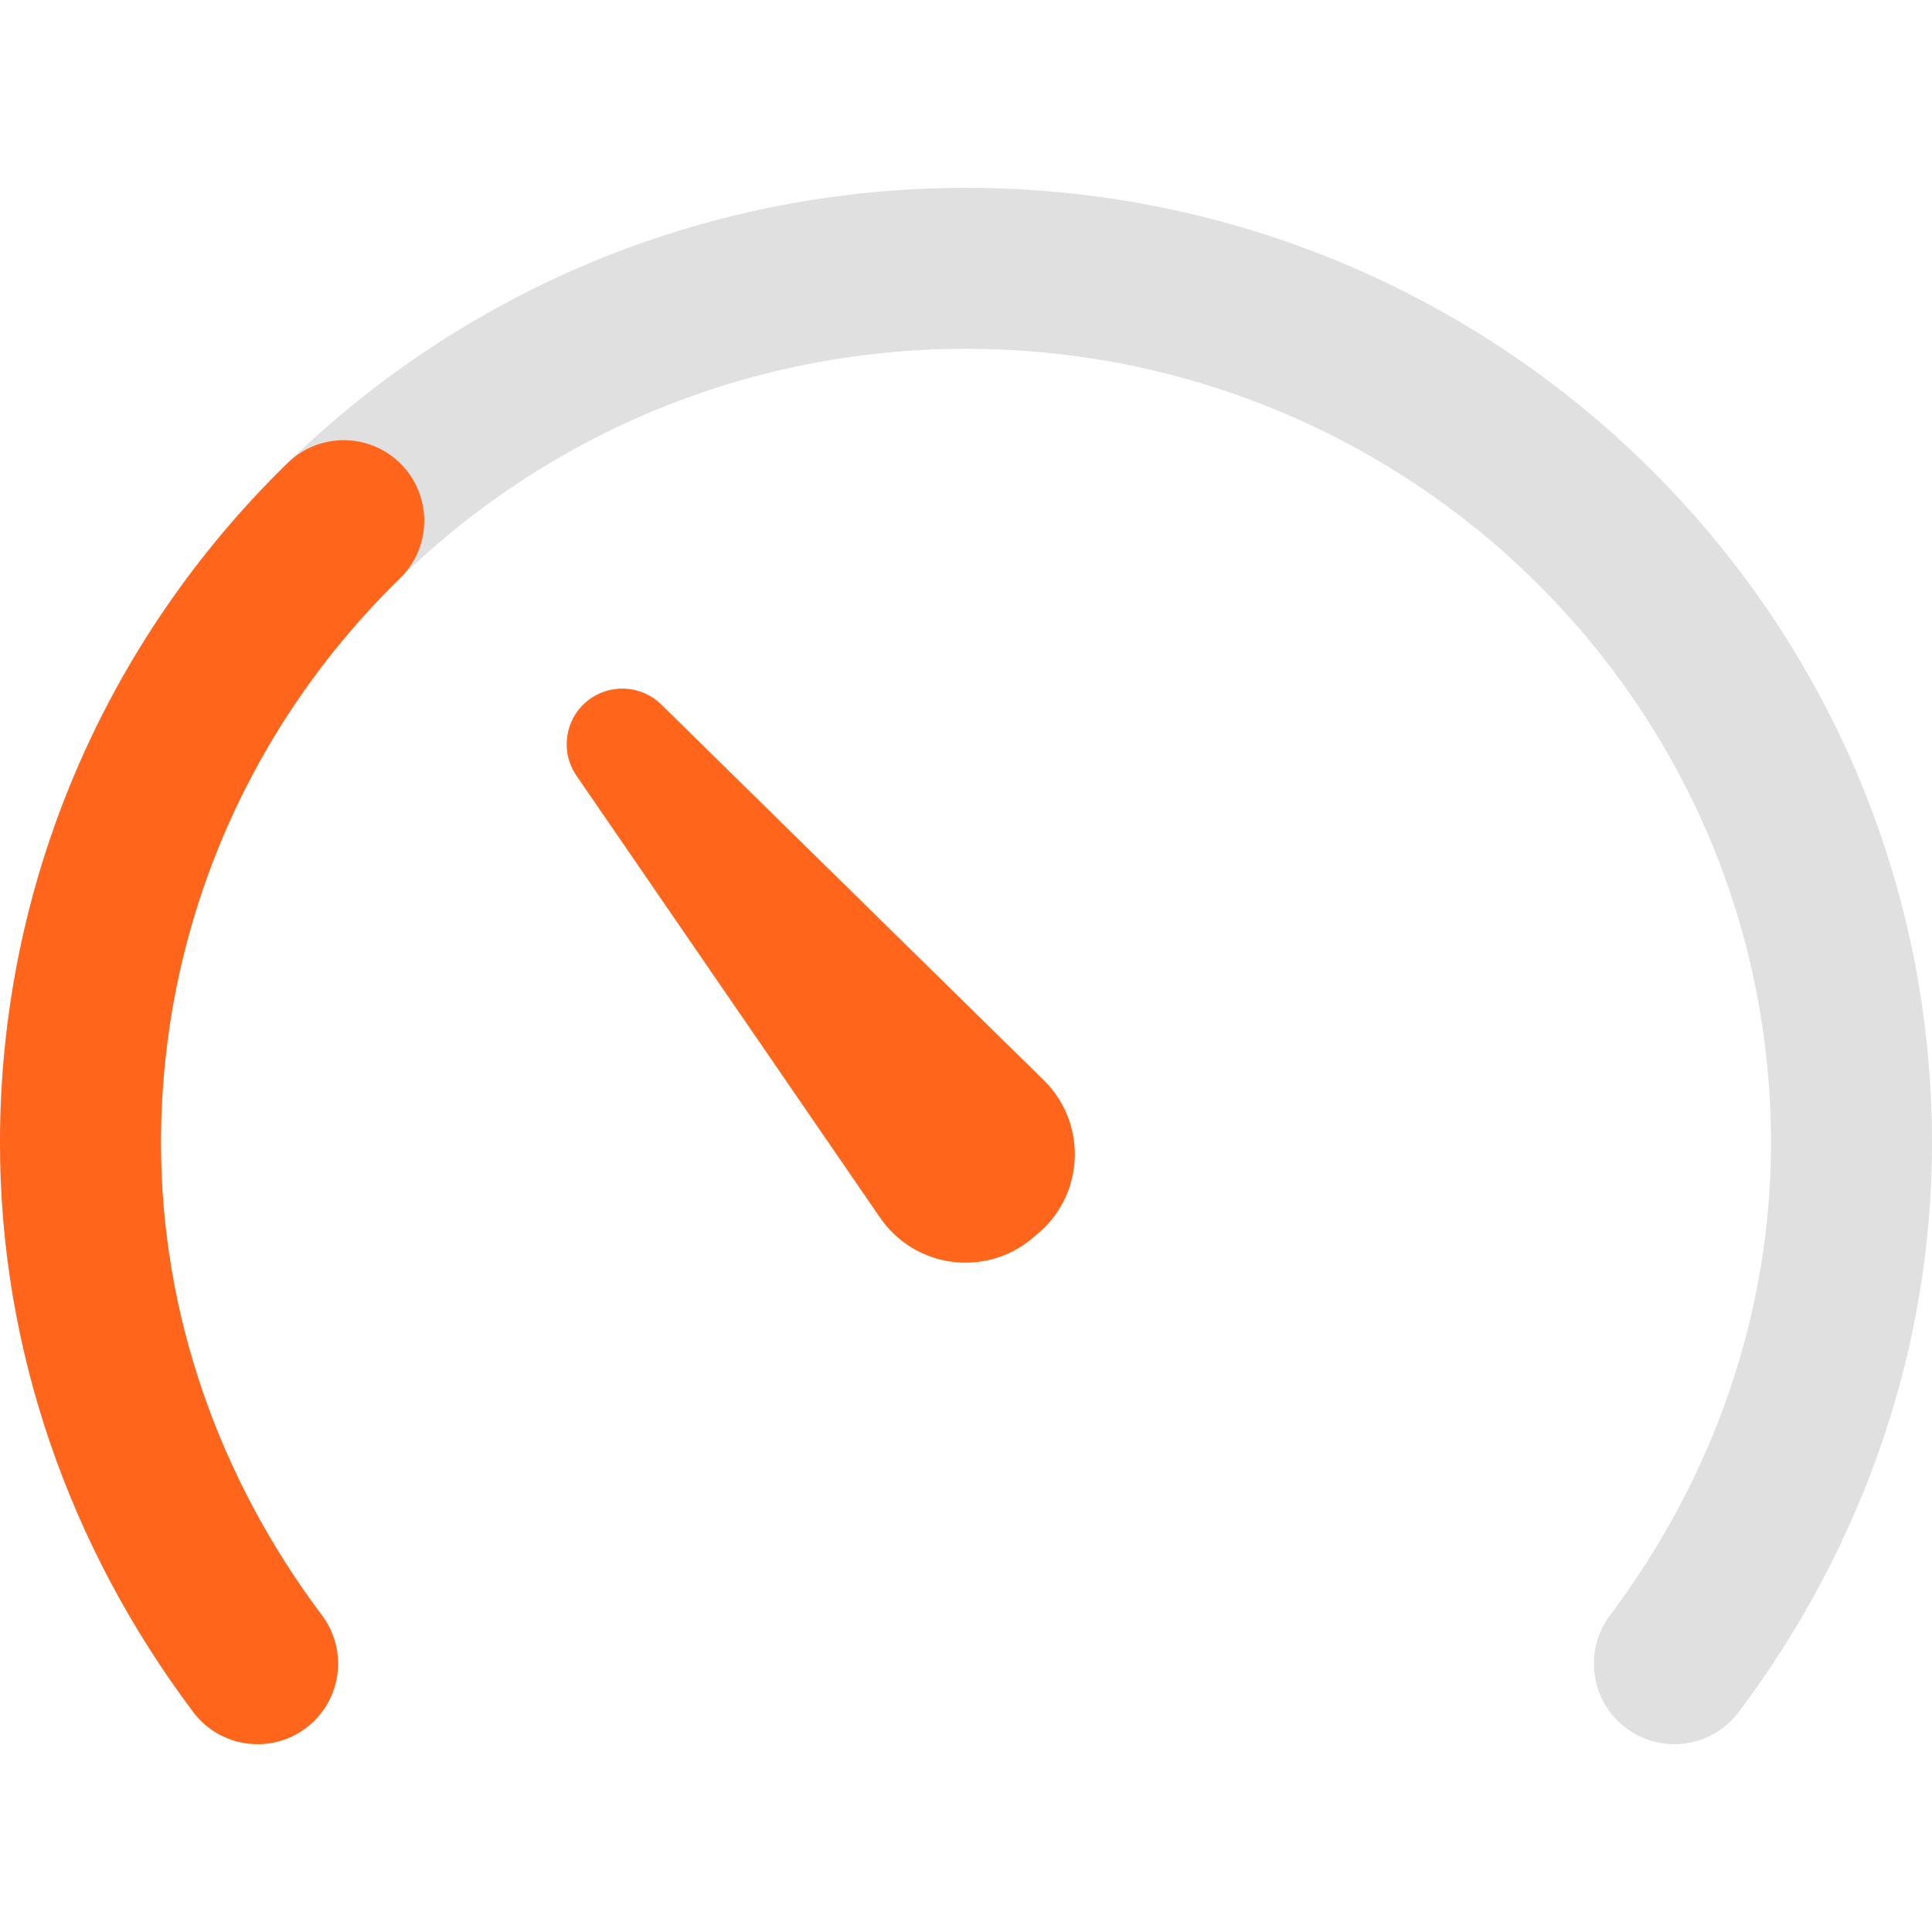 <svg
    xmlns="http://www.w3.org/2000/svg"
    viewBox="0 0 72 72"
    id="vector">
    <g
        id="group_3"
        transform="translate(0 7)">
        <g
            id="group"
            transform="translate(-11.639 26.231) rotate(-40 0 0)">
            <path
                id="path"
                d="M 26.232 37.87 L 28.152 17.978 C 28.254 16.916 29.147 16.105 30.215 16.105 C 31.282 16.105 32.175 16.916 32.278 17.978 L 34.198 37.87 C 34.402 39.994 32.847 41.882 30.723 42.087 C 30.6 42.099 30.476 42.105 30.352 42.105 L 30.077 42.105 C 27.943 42.105 26.214 40.375 26.214 38.242 C 26.214 38.118 26.22 37.994 26.232 37.87 Z"
                fill="#ff661b"/>
        </g>
        <g
            id="group_1"
            transform="translate(72 0) scale(-1 1)">
            <path
                id="path_1"
                d="M 64.799 56.802 C 63.804 58.126 61.923 58.394 60.598 57.399 C 59.274 56.404 59.006 54.523 60.001 53.198 C 63.861 48.059 66 41.94 66 35.597 C 66 19.259 52.577 6 36 6 C 19.423 6 6 19.259 6 35.597 C 6 41.936 8.141 48.059 11.999 53.199 C 12.994 54.524 12.726 56.405 11.401 57.399 C 10.076 58.394 8.195 58.126 7.201 56.801 C 2.579 50.645 0 43.266 0 35.597 C 0 15.929 16.126 0 36 0 C 55.874 0 72 15.929 72 35.597 C 72 43.271 69.422 50.646 64.799 56.802 Z"
                fill="#e0e0e0"/>
        </g>
        <g
            id="group_2"
            transform="translate(15.811 0) scale(-1 1)">
            <path
                id="path_2"
                d="M 8.61 56.802 C 7.615 58.126 5.735 58.394 4.41 57.399 C 3.085 56.404 2.818 54.523 3.813 53.198 C 7.673 48.059 9.811 41.94 9.811 35.597 C 9.811 27.582 6.57 20.079 0.905 14.552 C -0.281 13.395 -0.304 11.495 0.853 10.309 C 2.01 9.123 3.909 9.1 5.095 10.257 C 11.904 16.9 15.811 25.945 15.811 35.597 C 15.811 43.271 13.234 50.646 8.61 56.802 Z"
                fill="#ff661b"/>
        </g>
    </g>
</svg>
